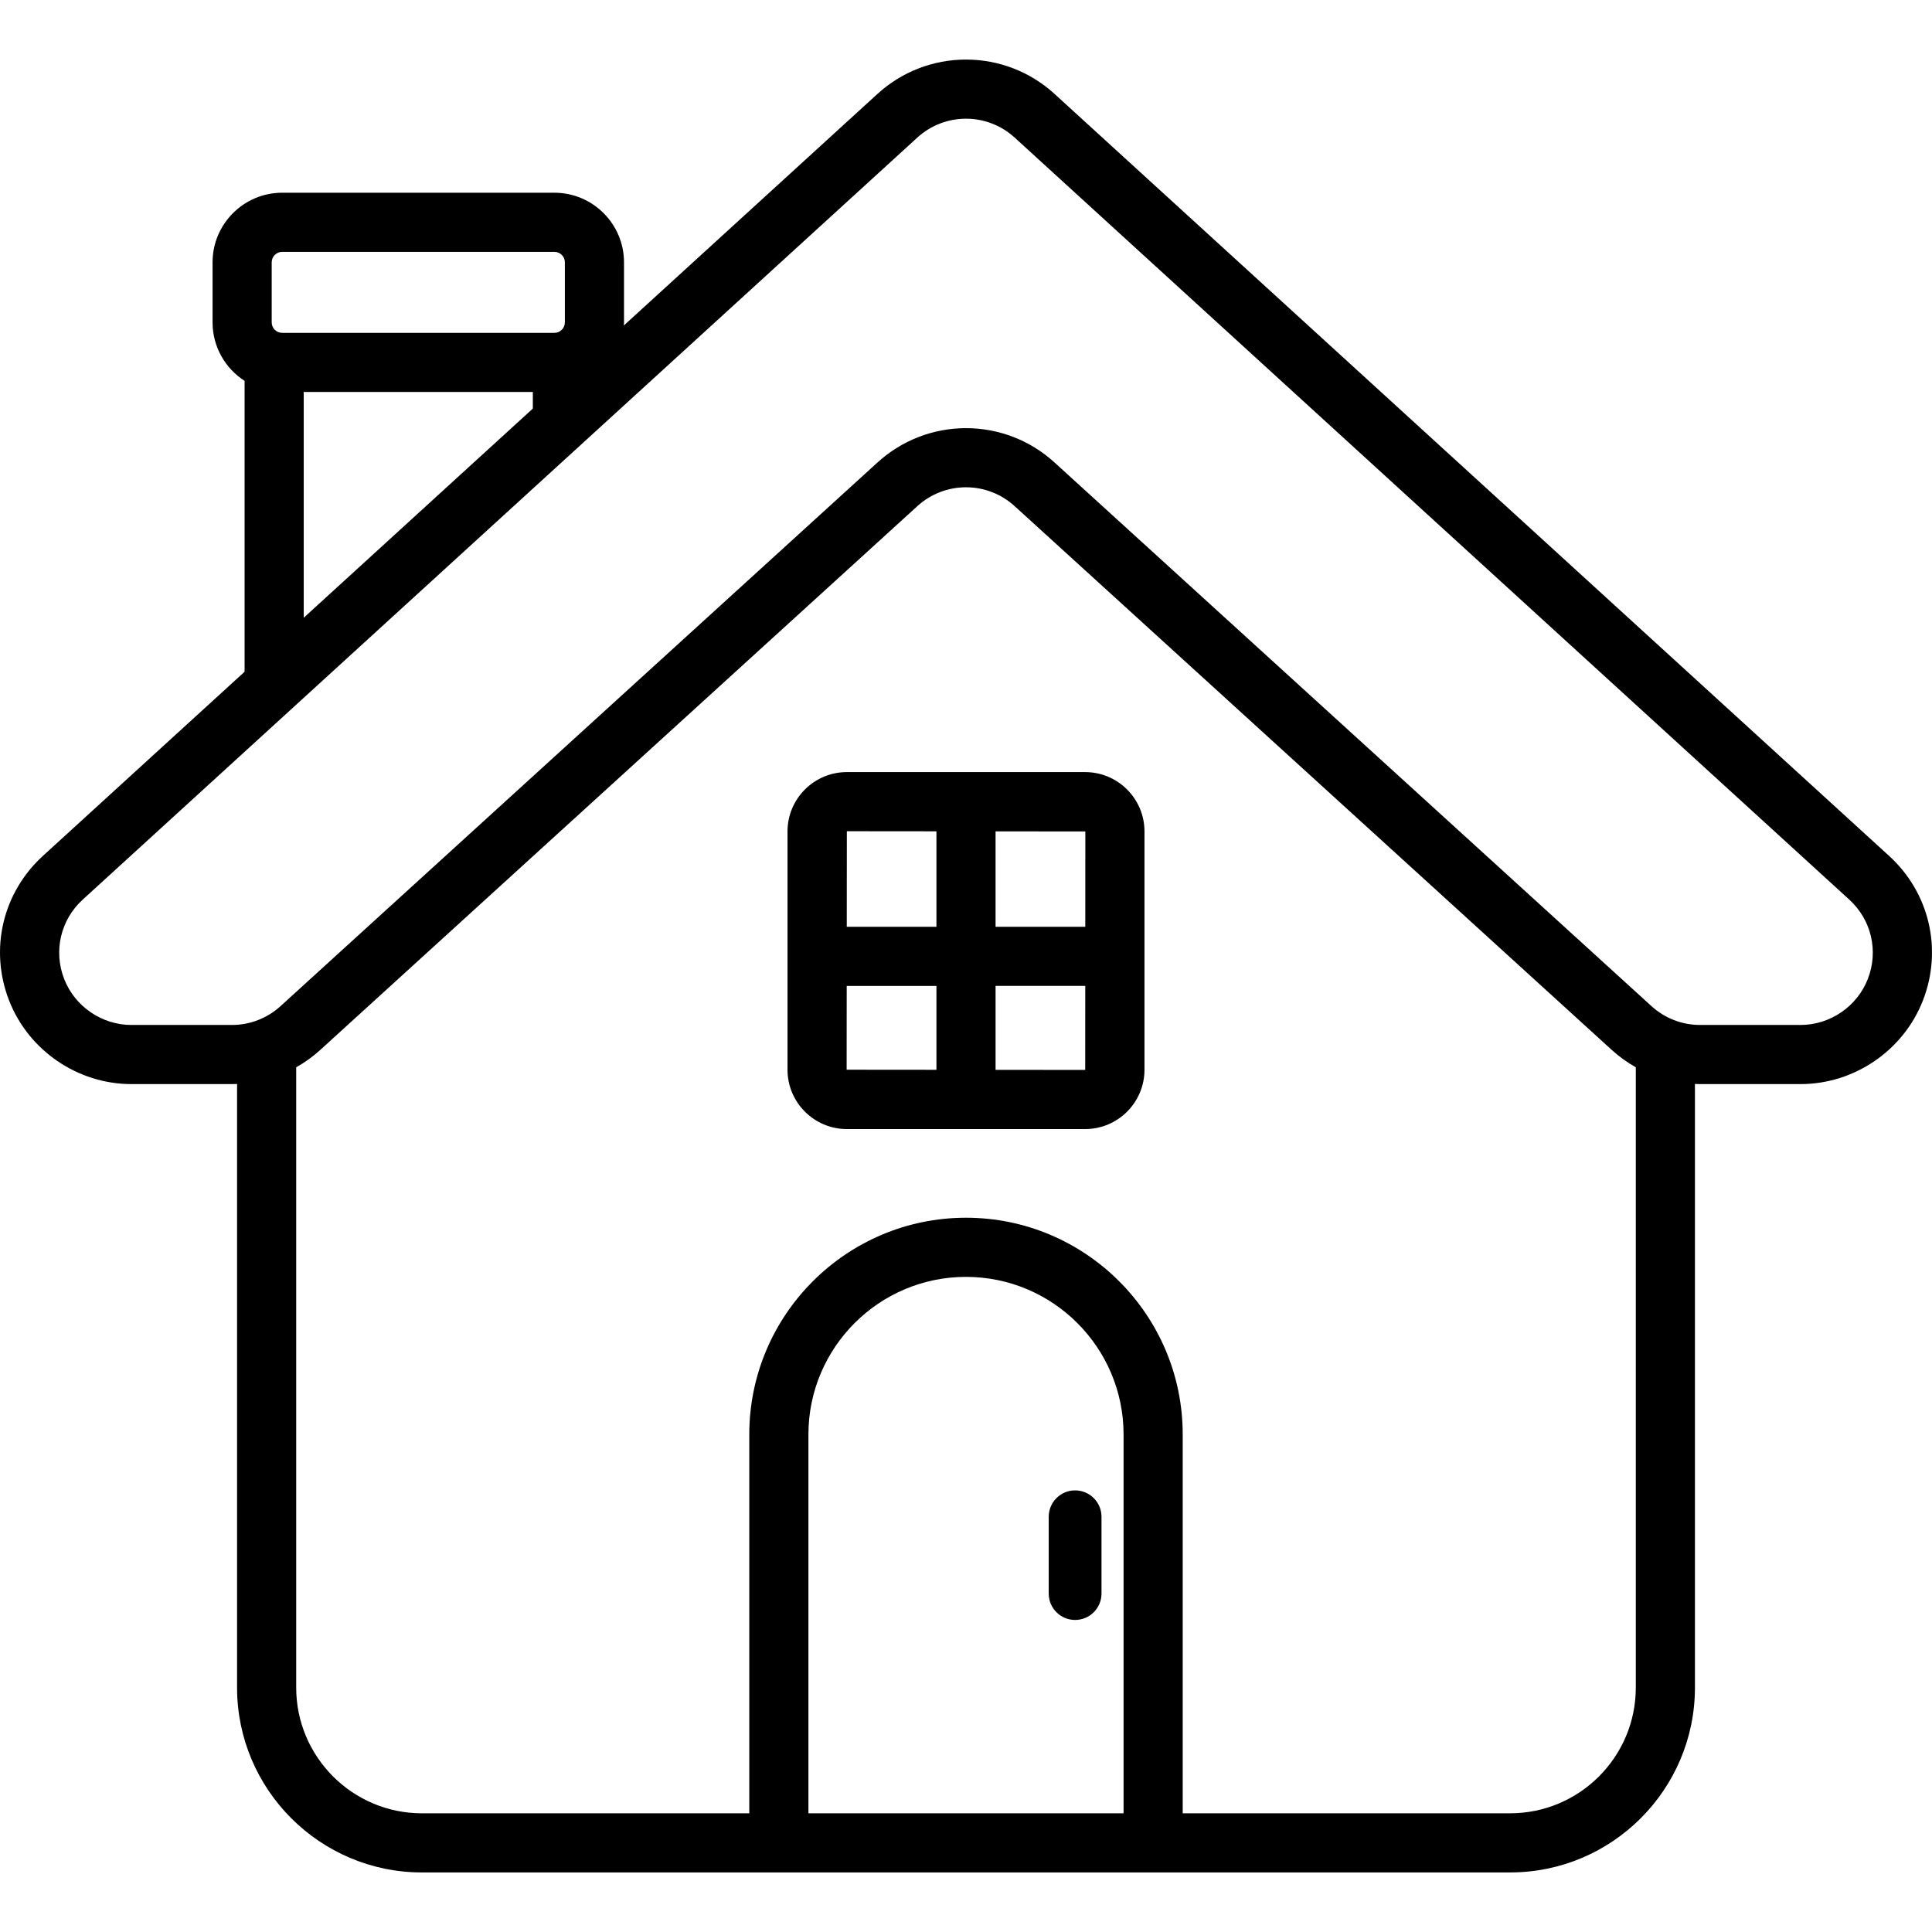<?xml version="1.0" encoding="iso-8859-1"?>
<!-- Generator: Adobe Illustrator 19.0.0, SVG Export Plug-In . SVG Version: 6.00 Build 0)  -->
<svg version="1.1" id="Layer_1" xmlns="http://www.w3.org/2000/svg" xmlns:xlink="http://www.w3.org/1999/xlink" x="0px" y="0px"
	 viewBox="0 0 512 512" style="enable-background:new 0 0 512 512;" xml:space="preserve">
<g>
	<g>
		<path d="M287.572,204.613h-63.146c-8.673,0-15.729,7.056-15.729,15.729v63.144c0,8.674,7.056,15.73,15.729,15.73h63.146
			c8.674,0,15.729-7.056,15.729-15.73v-63.144C303.3,211.669,296.245,204.613,287.572,204.613z M248.164,283.507l-23.795-0.021
			l0.021-22.209h23.775V283.507z M248.164,245.605h-23.76l0.022-25.321l23.738,0.022V245.605z M287.592,283.542
			c0,0-0.006,0.001-0.02,0.001l-23.737-0.022v-22.246h23.77L287.592,283.542z M287.614,245.605h-23.78v-25.284l23.794,0.021
			L287.614,245.605z"/>
	</g>
</g>
<g>
	<g>
		<path d="M284.913,394.968c-3.861-0.001-6.994,3.132-6.994,6.993v20.346c0,3.864,3.133,6.997,6.994,6.997
			c3.864,0,6.996-3.133,6.996-6.997v-20.346C291.909,398.1,288.777,394.968,284.913,394.968z"/>
	</g>
</g>
<g>
	<g>
		<path d="M500.633,226.823L279.454,24.88c-6.424-5.864-14.752-9.094-23.454-9.094c-8.7,0-17.03,3.23-23.453,9.094l-67.22,61.374
			c0.012-0.274,0.041-0.543,0.041-0.819V69.521c0-10.171-8.275-18.445-18.446-18.445H74.777c-10.17,0-18.445,8.273-18.445,18.445
			v15.914c0,6.502,3.391,12.218,8.488,15.503v77.081l-53.454,48.806c-10.685,9.756-14.208,24.776-8.978,38.264
			c5.151,13.283,18.184,22.207,32.432,22.207h26.645c0.456,0,0.908-0.015,1.36-0.031v159.97c0,27.009,21.971,48.98,48.977,48.98
			h288.396c27.007,0,48.979-21.971,48.979-48.98v-159.97c0.452,0.018,0.904,0.031,1.358,0.031h26.645
			c14.248,0,27.281-8.924,32.432-22.207C514.843,251.601,511.318,236.579,500.633,226.823z M72.004,69.52
			c0-1.53,1.245-2.773,2.773-2.773h72.144c1.531,0,2.774,1.243,2.774,2.773v15.914c0,1.53-1.245,2.774-2.774,2.774H74.777
			c-1.529,0-2.773-1.244-2.773-2.774V69.52z M141.207,103.88v4.394L80.491,163.71v-59.83H141.207z M214.239,480.543V380.144
			c0-23.025,18.733-41.759,41.759-41.759s41.759,18.734,41.759,41.759v100.399H214.239z M433.506,447.235h-0.001
			c0,18.366-14.941,33.308-33.307,33.308H313.43V380.144c0-31.668-25.763-57.431-57.431-57.431s-57.431,25.763-57.431,57.431
			v100.399h-86.766c-18.365,0-33.306-14.942-33.306-33.308V282.844c2.289-1.286,4.443-2.837,6.417-4.638L243.115,134.13
			c3.528-3.221,8.104-4.996,12.887-4.996c4.784,0,9.36,1.774,12.944,5.048l158.136,144.016c1.976,1.805,4.133,3.356,6.424,4.645
			V447.235z M494.999,259.424c-2.83,7.298-9.991,12.201-17.82,12.201h-26.645c-4.78,0-9.357-1.775-12.895-5.005L279.455,122.559
			c-6.422-5.864-14.752-9.094-23.455-9.094c-8.702,0-17.032,3.23-23.495,9.131L74.353,266.627c-3.531,3.222-8.108,4.998-12.89,4.998
			H34.818c-7.828,0-14.99-4.903-17.82-12.202c-2.873-7.411-0.937-15.665,4.933-21.026L243.112,36.453
			c3.529-3.221,8.106-4.996,12.888-4.996c4.782,0,9.359,1.774,12.888,4.996l221.179,201.944
			C495.939,243.758,497.875,252.01,494.999,259.424z"/>
	</g>
</g>
<g>
</g>
<g>
</g>
<g>
</g>
<g>
</g>
<g>
</g>
<g>
</g>
<g>
</g>
<g>
</g>
<g>
</g>
<g>
</g>
<g>
</g>
<g>
</g>
<g>
</g>
<g>
</g>
<g>
</g>
</svg>
